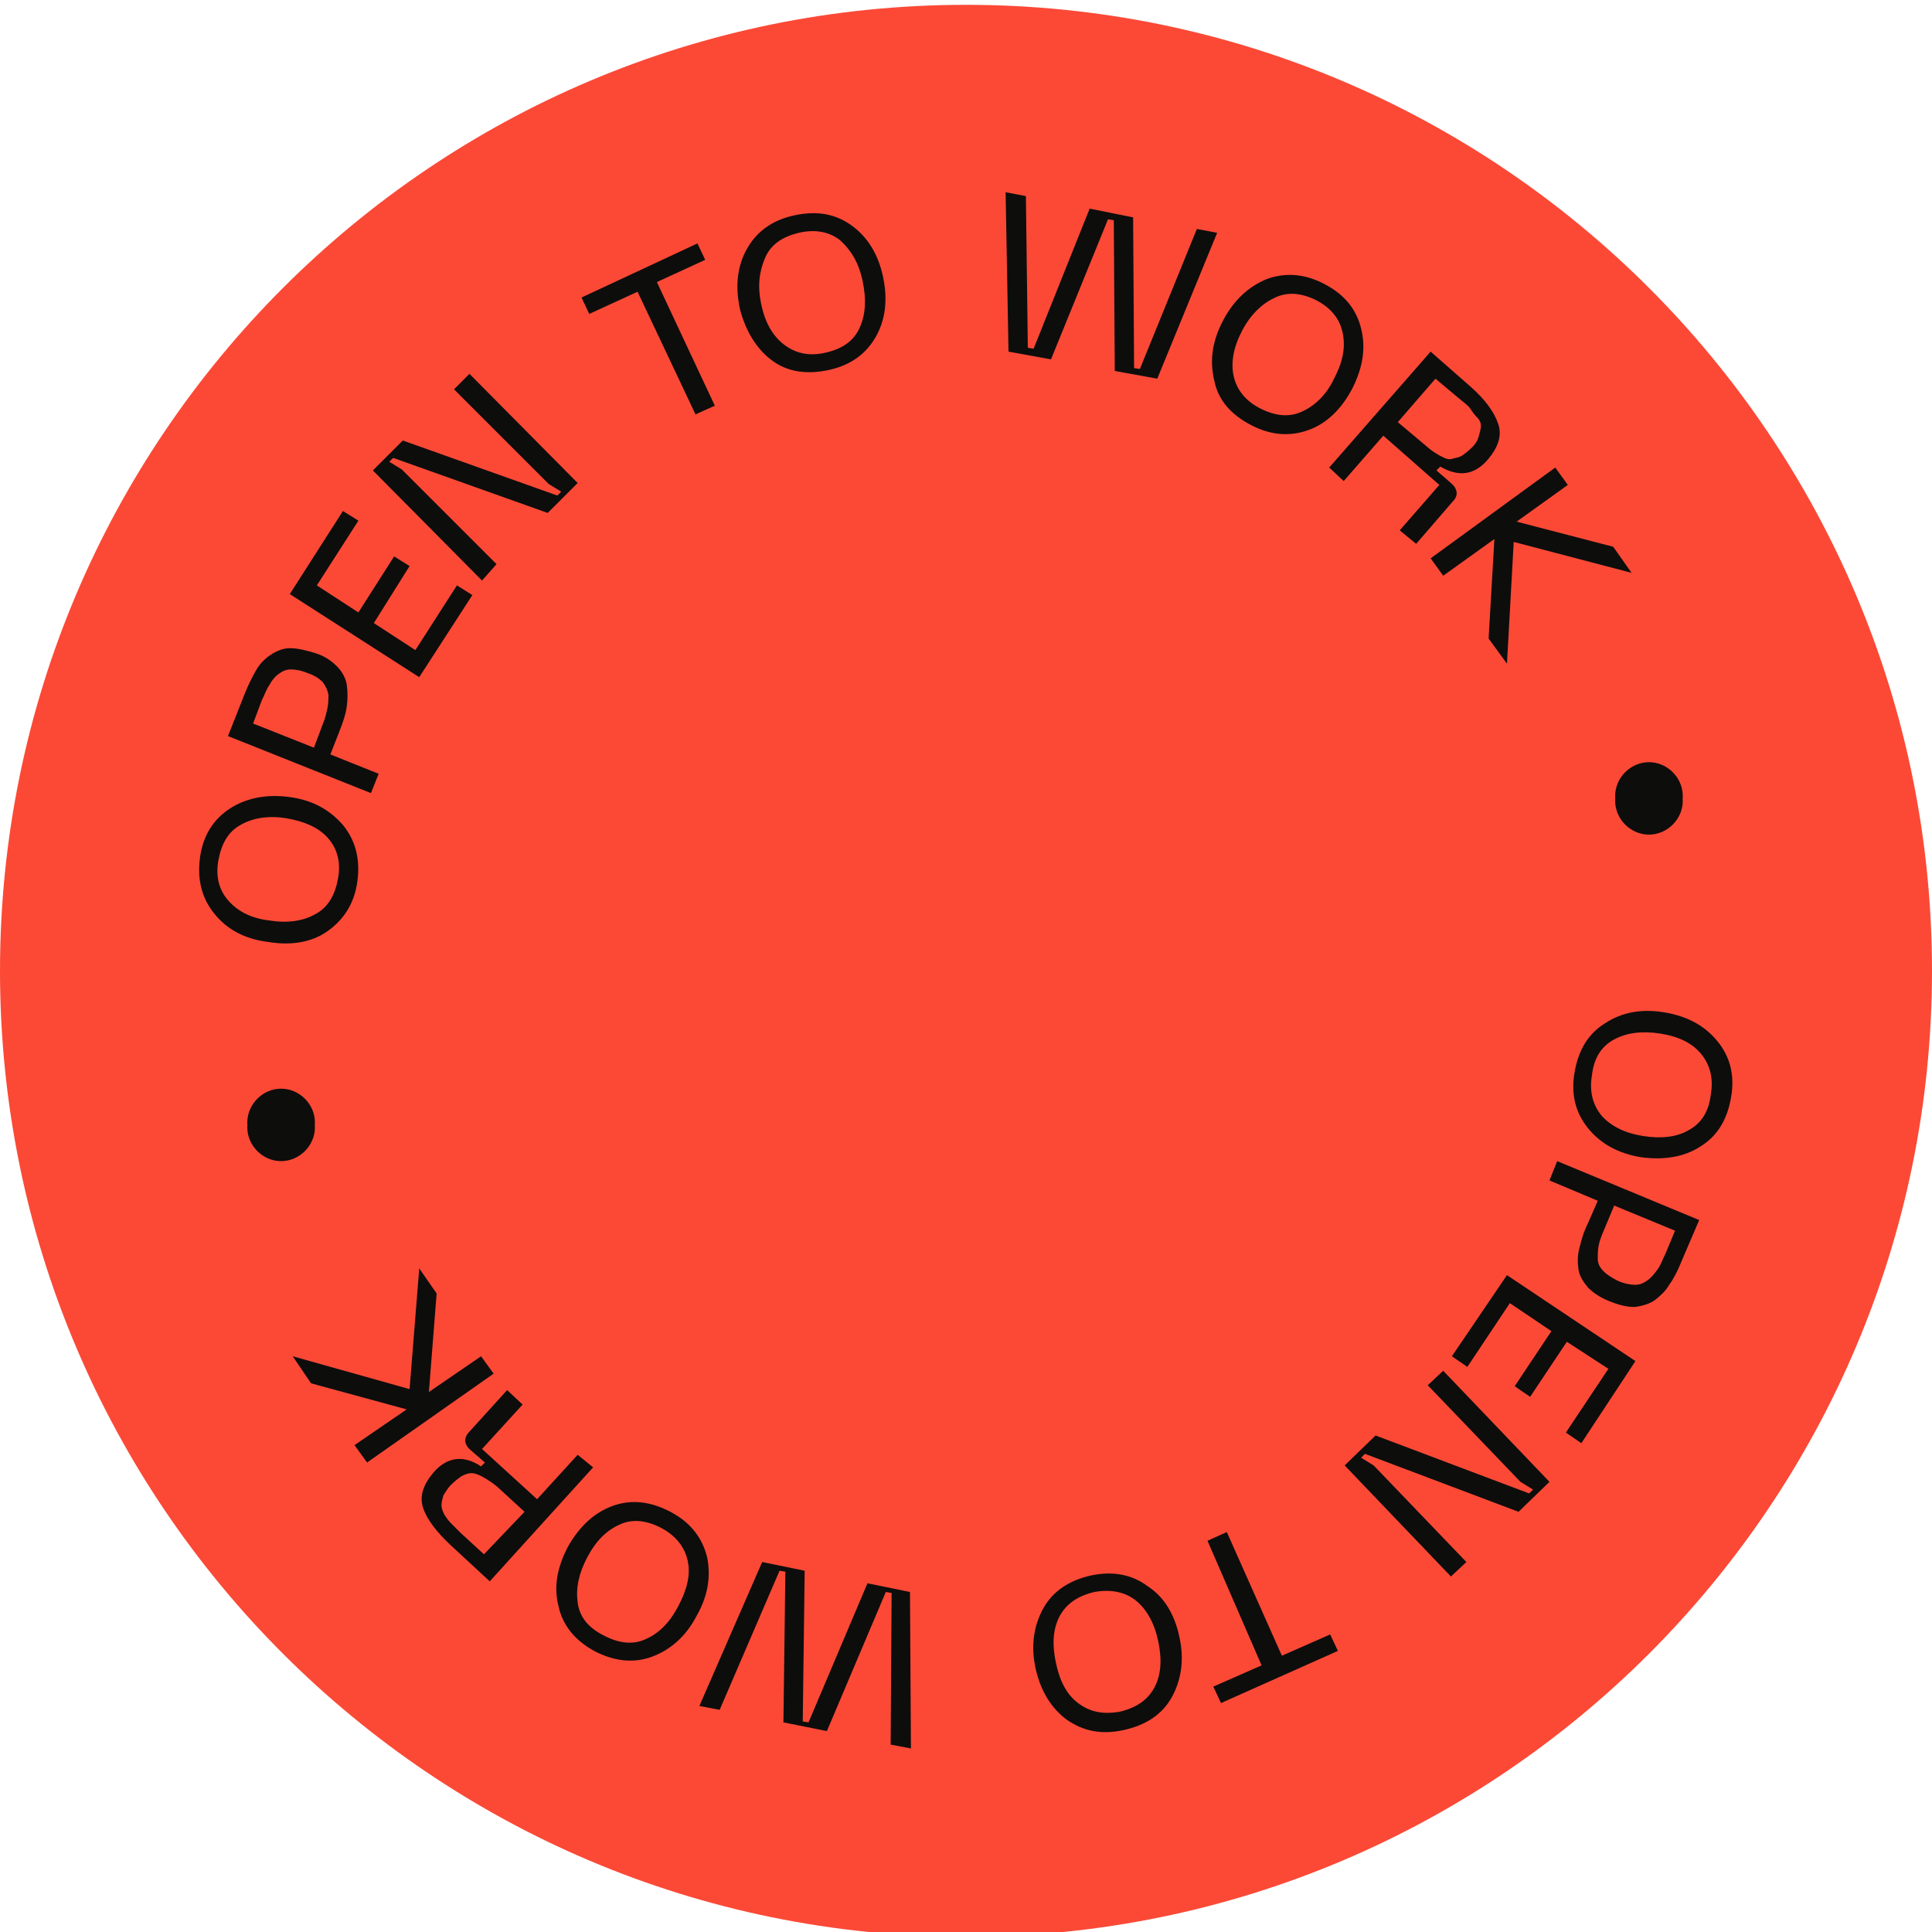 <?xml version="1.0" encoding="utf-8"?>
<!-- Generator: Adobe Illustrator 24.3.0, SVG Export Plug-In . SVG Version: 6.00 Build 0)  -->
<svg version="1.1" id="Capa_1" xmlns="http://www.w3.org/2000/svg" xmlns:xlink="http://www.w3.org/1999/xlink" x="0px" y="0px"
	 viewBox="0 0 200 200" style="enable-background:new 0 0 200 200;" xml:space="preserve">
<style type="text/css">
	.st0{fill:#FB4936;}
	.st1{fill:#0D0D0C;}
</style>
<path class="st0" d="M200,100.5c0,55.2-44.8,100-100,100S0,155.7,0,100.5s44.8-100,100-100S200,45.3,200,100.5z"/>
<path class="st1" d="M170.7,78.9c1.9,0,3.5,1.6,3.5,3.5s-1.6,3.5-3.5,3.5s-3.5-1.6-3.5-3.5S168.8,78.9,170.7,78.9z M29.1,112.7
	c1.9,0,3.5,1.6,3.5,3.5s-1.6,3.5-3.5,3.5s-3.5-1.6-3.5-3.5S27.2,112.7,29.1,112.7z M170.7,79.4c1.9,0,3.5,1.6,3.5,3.5
	s-1.6,3.5-3.5,3.5s-3.5-1.6-3.5-3.5S168.8,79.4,170.7,79.4z M29.1,113.2c1.9,0,3.5,1.6,3.5,3.5s-1.6,3.5-3.5,3.5s-3.5-1.6-3.5-3.5
	S27.2,113.2,29.1,113.2z M172.3,104.8c2.4,0.4,4.2,1.4,5.5,3s1.8,3.5,1.4,5.8c-0.4,2.3-1.4,4-3.2,5.1c-1.7,1.1-3.8,1.4-6.1,1.1
	c-2.4-0.4-4.2-1.4-5.5-3s-1.8-3.5-1.4-5.8c0.4-2.3,1.4-4,3.2-5.1C167.9,104.8,169.9,104.4,172.3,104.8z M171.9,107
	c-1.9-0.3-3.5-0.1-4.8,0.6s-2.1,1.9-2.3,3.7c-0.3,1.7,0.1,3.1,1,4.2c1,1.1,2.4,1.8,4.3,2.1c1.9,0.3,3.5,0.1,4.7-0.6
	c1.3-0.7,2.1-1.9,2.3-3.7c0.3-1.7-0.1-3.1-1-4.2S173.8,107.3,171.9,107z M174.1,130.5c-0.4,1-0.8,1.8-1.3,2.5
	c-0.4,0.7-1,1.2-1.5,1.6c-0.6,0.4-1.3,0.6-2.1,0.7c-0.8,0-1.6-0.2-2.6-0.6c-1-0.4-1.7-0.9-2.2-1.4c-0.5-0.6-0.9-1.2-1-1.9
	s-0.1-1.5,0.1-2.2c0.2-0.8,0.4-1.6,0.9-2.6l1-2.3l-5-2.1l0.8-2l14.7,6.1L174.1,130.5z M166.1,127.2c-0.3,0.7-0.5,1.2-0.6,1.7
	s-0.1,1-0.1,1.4c0,0.5,0.2,0.9,0.6,1.3s0.9,0.7,1.5,1c0.7,0.3,1.3,0.4,1.8,0.4s0.9-0.2,1.3-0.5c0.4-0.3,0.7-0.7,1-1.1
	c0.3-0.4,0.5-1,0.8-1.6l1-2.4l-6.3-2.6L166.1,127.2z M156,132l13.3,8.9l-5.6,8.5l-1.6-1.1l4.4-6.6l-4.3-2.8l-3.8,5.7l-1.6-1.1
	l3.8-5.7l-4.3-2.9l-4.4,6.6l-1.6-1.1L156,132z M149.4,141.9l11,11.5l-3.2,3.1l-15.9-6l-0.4,0.4l1.3,0.8l9.6,10l-1.6,1.5l-11-11.5
	l3.2-3.1l15.9,6l0.4-0.4l-1.3-0.8l-9.6-10L149.4,141.9z M126.4,176.3l-0.8-1.7l5-2.2l-5.6-12.9l2-0.9l5.7,12.8l5-2.2l0.8,1.7
	L126.4,176.3z M122.1,169.5c0.5,2.3,0.2,4.4-0.8,6.2s-2.7,2.9-5,3.4s-4.2,0.1-5.9-1.1c-1.6-1.2-2.7-3-3.2-5.3s-0.2-4.4,0.8-6.2
	s2.7-2.9,4.9-3.4c2.3-0.5,4.3-0.1,5.9,1.1C120.5,165.3,121.6,167.1,122.1,169.5z M119.9,169.9c-0.4-1.9-1.2-3.3-2.3-4.2
	s-2.6-1.2-4.3-0.9c-1.7,0.4-2.9,1.2-3.6,2.5s-0.8,2.9-0.4,4.8c0.4,1.9,1.1,3.3,2.3,4.2s2.5,1.2,4.3,0.9c1.7-0.4,2.9-1.2,3.6-2.5
	S120.3,171.8,119.9,169.9z M94.3,181l-2.1-0.4l0.1-15.7l-0.6-0.1l-6.1,14.4l-4.5-0.9l0.2-15.6l-0.6-0.1L74.5,177l-2.1-0.4l6.5-14.9
	l4.4,0.9l-0.2,15.6l0.6,0.1l6.1-14.4l4.4,0.9L94.3,181z M72.1,167.3c-1.1,2.1-2.7,3.5-4.6,4.2s-3.9,0.5-6-0.6
	c-2-1.1-3.3-2.7-3.7-4.7c-0.5-2-0.1-4,1-6.1c1.2-2.1,2.7-3.5,4.6-4.2s3.9-0.5,6,0.6s3.3,2.7,3.8,4.7
	C73.6,163.2,73.3,165.2,72.1,167.3z M70.2,166.3c0.9-1.7,1.3-3.2,1-4.7c-0.3-1.4-1.2-2.6-2.7-3.4c-1.5-0.8-3-1-4.3-0.4
	c-1.4,0.6-2.5,1.7-3.4,3.4s-1.2,3.2-1,4.7s1.1,2.6,2.7,3.4c1.5,0.8,3,1,4.3,0.4C68.2,169.1,69.3,168,70.2,166.3z M61.4,151.9
	l-10.7,11.8l-4-3.7c-1.5-1.4-2.5-2.7-2.9-3.9s0-2.4,1.1-3.7c1.4-1.6,3.1-1.8,4.9-0.6l0.4-0.4l-1.5-1.3c-0.7-0.6-0.7-1.3-0.1-1.9
	l3.9-4.3l1.6,1.5l-4.2,4.6l5.7,5.2l4.2-4.6L61.4,151.9z M54.3,156.5l-2.4-2.2c-0.4-0.4-0.8-0.7-1.1-0.9s-0.6-0.4-1-0.6
	c-0.4-0.2-0.7-0.3-1-0.3s-0.6,0.1-1,0.3c-0.3,0.2-0.7,0.5-1.1,0.9s-0.6,0.8-0.8,1.1c-0.1,0.4-0.2,0.7-0.2,1s0.1,0.6,0.3,1
	c0.2,0.3,0.4,0.6,0.7,0.9s0.6,0.6,1,1l2.4,2.2L54.3,156.5z M30.3,140.4l12.1,3.4l1-12.5l1.8,2.6l-0.8,10.2l5.4-3.7l1.3,1.8L38,151.4
	l-1.3-1.8l5.4-3.7l-9.9-2.7L30.3,140.4z M27.7,97.5c-2.4-0.3-4.2-1.3-5.5-2.9s-1.8-3.5-1.5-5.8s1.4-4,3.1-5.1s3.8-1.5,6.1-1.2
	c2.4,0.3,4.2,1.3,5.6,2.9c1.3,1.6,1.8,3.5,1.5,5.8s-1.4,4-3.1,5.2S30,97.9,27.7,97.5z M28,95.3c1.9,0.3,3.5,0,4.7-0.7
	c1.3-0.7,2-2,2.3-3.7s-0.1-3.1-1.1-4.2s-2.5-1.7-4.3-2c-1.9-0.3-3.5,0-4.7,0.7c-1.3,0.7-2,2-2.3,3.7s0.1,3.1,1.1,4.2
	S26.1,95.1,28,95.3z M25.3,71.9c0.4-1,0.8-1.8,1.2-2.5s0.9-1.2,1.5-1.6s1.3-0.7,2-0.7c0.8,0,1.6,0.2,2.6,0.5c1,0.3,1.7,0.8,2.3,1.4
	c0.5,0.5,0.9,1.2,1,1.9c0.1,0.7,0.1,1.5,0,2.2c-0.1,0.8-0.4,1.7-0.8,2.7l-0.9,2.3l5,2l-0.8,2l-14.8-5.9L25.3,71.9z M33.4,75
	c0.3-0.7,0.4-1.3,0.5-1.7c0.1-0.5,0.1-1,0.1-1.4c-0.1-0.5-0.3-0.9-0.6-1.3c-0.4-0.4-0.9-0.7-1.5-0.9c-0.7-0.3-1.3-0.4-1.8-0.4
	s-0.9,0.2-1.3,0.5s-0.7,0.7-0.9,1.1c-0.3,0.4-0.5,1-0.8,1.6l-0.9,2.4l6.3,2.5L33.4,75z M43.4,70.1L30,61.5l5.5-8.6l1.6,1l-4.3,6.7
	l4.3,2.8l3.7-5.8l1.6,1l-3.7,5.9l4.3,2.8l4.3-6.7l1.6,1L43.4,70.1z M49.9,60.1L38.6,48.7l3.1-3.1l16,5.7l0.4-0.4l-1.3-0.8L47,40.3
	l1.6-1.6L59.8,50l-3.1,3.1l-16-5.7l-0.4,0.4l1.3,0.8l9.8,9.8L49.9,60.1z M72.2,25.2l0.8,1.7l-5,2.3L74,42l-2,0.9l-6-12.7l-5,2.3
	l-0.8-1.7L72.2,25.2z M76.6,32c-0.5-2.3-0.3-4.4,0.7-6.2c1-1.8,2.6-3,4.9-3.5s4.2-0.2,5.9,1c1.7,1.2,2.8,3,3.3,5.3s0.3,4.4-0.7,6.2
	s-2.6,3-4.9,3.5s-4.3,0.2-5.9-1S77.2,34.3,76.6,32z M78.8,31.5c0.4,1.9,1.2,3.3,2.4,4.2c1.2,0.9,2.6,1.2,4.3,0.8
	c1.7-0.4,2.9-1.2,3.5-2.6c0.6-1.3,0.7-2.9,0.3-4.8c-0.4-1.9-1.2-3.2-2.3-4.2c-1.1-0.9-2.6-1.2-4.3-0.8c-1.7,0.4-2.9,1.2-3.5,2.6
	S78.4,29.6,78.8,31.5z M104.1,19.9l2.1,0.4l0.2,15.7l0.6,0.1l5.8-14.5l4.5,0.9l0.1,15.6l0.6,0.1l5.9-14.5l2.1,0.4l-6.2,15.1
	l-4.4-0.8l-0.1-15.6l-0.6-0.1l-5.9,14.5l-4.4-0.8L104.1,19.9z M126.6,33.2c1.1-2.1,2.6-3.5,4.5-4.3c1.9-0.7,3.9-0.6,6,0.5
	s3.3,2.6,3.8,4.6s0.2,4-0.9,6.2c-1.1,2.1-2.6,3.6-4.5,4.3s-3.9,0.6-6-0.5c-2.1-1.1-3.4-2.6-3.8-4.6
	C125.2,37.3,125.5,35.3,126.6,33.2z M128.6,34.2c-0.9,1.7-1.2,3.3-0.9,4.7s1.2,2.6,2.8,3.4c1.6,0.8,3,0.9,4.3,0.3s2.5-1.7,3.3-3.4
	c0.9-1.7,1.2-3.2,0.9-4.7s-1.2-2.6-2.7-3.4c-1.6-0.8-3-0.9-4.3-0.3S129.5,32.5,128.6,34.2z M137.6,48.4l10.5-12l4.1,3.6
	c1.6,1.4,2.5,2.7,2.9,3.9s0,2.4-1.1,3.7c-1.4,1.6-3,1.8-4.9,0.7l-0.4,0.4l1.5,1.3c0.7,0.6,0.8,1.3,0.2,1.9l-3.8,4.4l-1.7-1.4
	l4.1-4.7l-5.8-5.1l-4.1,4.7L137.6,48.4z M144.7,43.7l2.5,2.1c0.5,0.4,0.8,0.7,1.1,0.9s0.6,0.4,1,0.6c0.4,0.2,0.7,0.3,1,0.2
	s0.6-0.1,1-0.3c0.3-0.2,0.7-0.5,1.1-0.9c0.4-0.4,0.6-0.8,0.7-1.2c0.1-0.4,0.2-0.7,0.2-1s-0.1-0.6-0.4-0.9s-0.5-0.6-0.7-0.9
	s-0.6-0.6-1.1-1l-2.5-2.1L144.7,43.7z M168.9,59.3l-12.2-3.2L156,68.7l-1.9-2.6l0.6-10.3l-5.3,3.8l-1.3-1.8l12.9-9.4l1.3,1.8L157,54
	l10,2.6L168.9,59.3z"/>
</svg>
